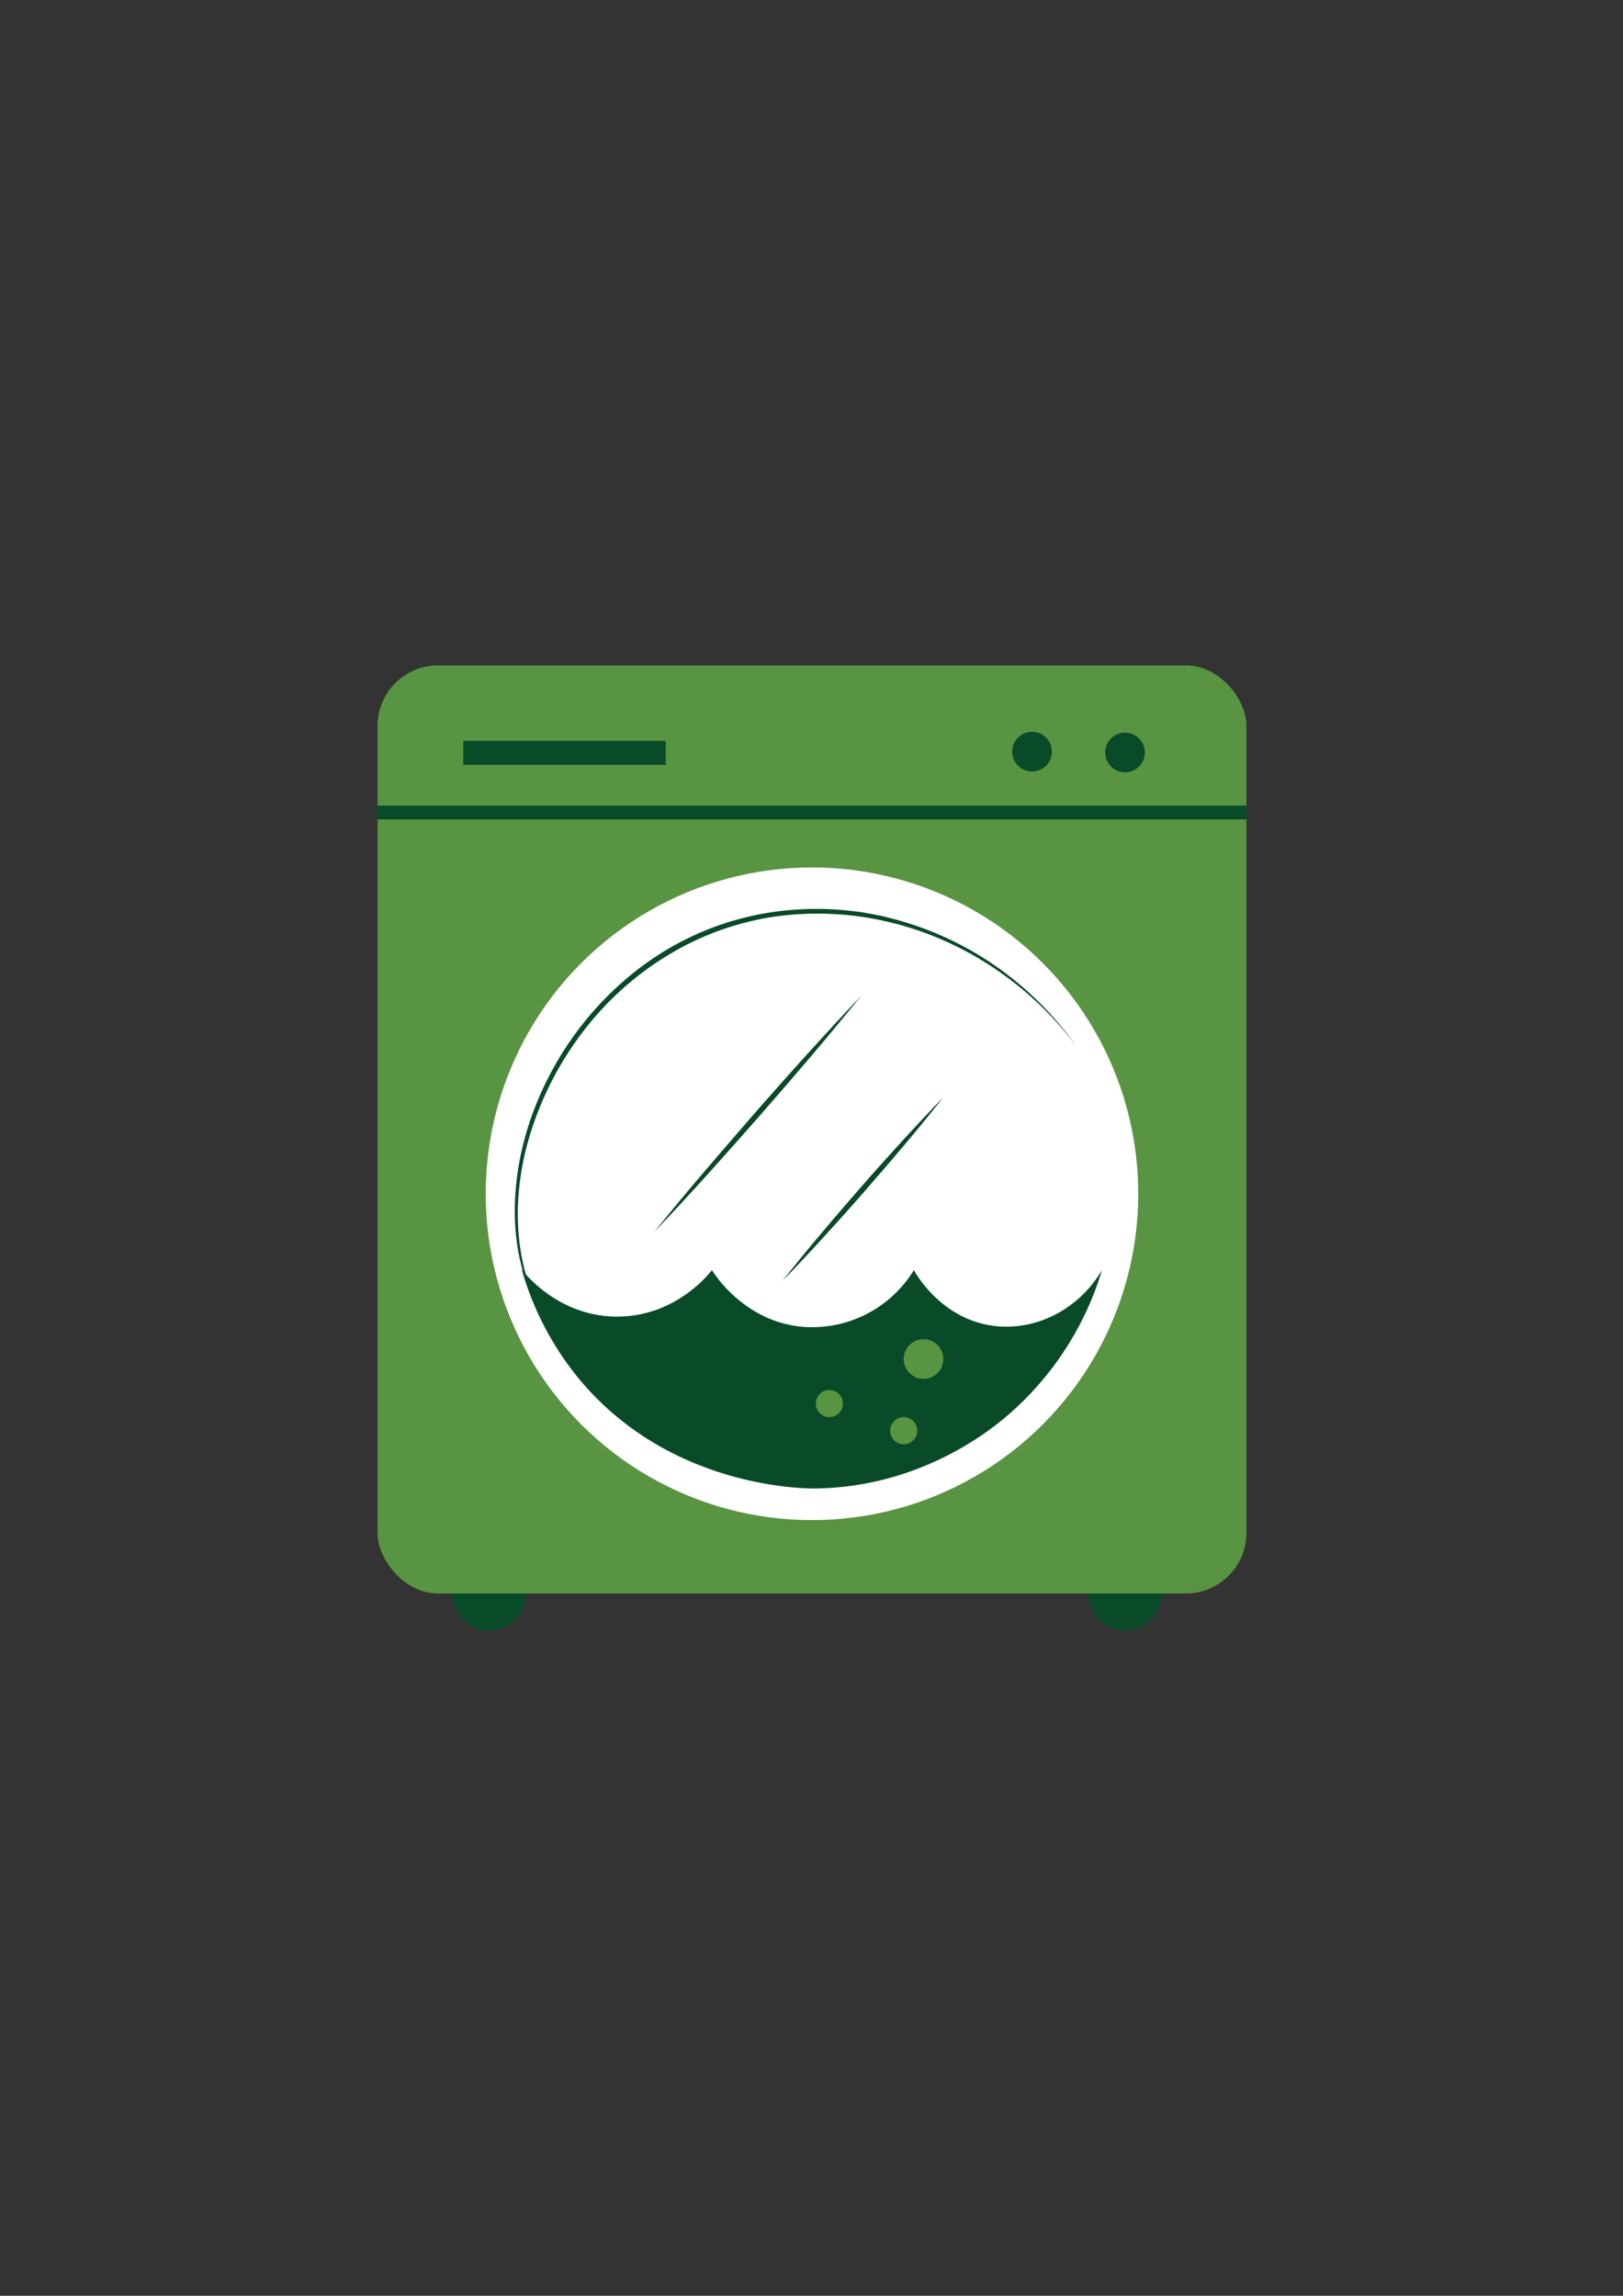 <svg id="Layer_1" data-name="Layer 1" xmlns="http://www.w3.org/2000/svg" viewBox="0 0 595.28 841.89"><rect x="0" y="0" width="595.28" height="841.89" fill="#333333" stroke="none"/><defs><style>.cls-1{fill:#094a28;}.cls-2{fill:#589441;}.cls-3{fill:#fff;}</style></defs><title>Urban green</title><circle class="cls-1" cx="412.64" cy="584.35" r="13.54"/><circle class="cls-1" cx="179.35" cy="584.35" r="13.54"/><rect class="cls-2" x="138.47" y="244" width="318.69" height="340.34" rx="22.21"/><circle class="cls-3" cx="297.82" cy="437.77" r="119.67"/><circle class="cls-1" cx="412.64" cy="275.95" r="7.27"/><circle class="cls-1" cx="378.53" cy="275.63" r="7.27"/><rect class="cls-1" x="169.91" y="271.68" width="74.26" height="8.8"/><rect class="cls-1" x="138.11" y="295.41" width="319.05" height="5.09"/><path class="cls-1" d="M207.72,495.79a78.18,78.18,0,0,1-17.84-38.06,87.61,87.61,0,0,1-.74-21.28A103,103,0,0,1,193,415.5c8-27.29,26.18-51.65,50.53-66.63a106.25,106.25,0,0,1,40-14.43,111.79,111.79,0,0,1,21.32-1c3.56.16,7.1.55,10.63,1,1.76.3,3.52.57,5.26.92s3.49.69,5.21,1.17a118.61,118.61,0,0,1,38.7,17.36,121.18,121.18,0,0,1,30.09,29.71c-16.94-22.63-41.72-39.26-69.15-45.58a112.26,112.26,0,0,0-41.8-1.83,104.41,104.41,0,0,0-39.2,14.34,112.68,112.68,0,0,0-31,28.09,120.48,120.48,0,0,0-19.13,37.27,102.1,102.1,0,0,0-4.12,20.62,87.48,87.48,0,0,0,.45,21c.29,1.73.51,3.48.93,5.19l.57,2.57.69,2.55a76.85,76.85,0,0,0,3.65,9.9A86.23,86.23,0,0,0,207.72,495.79Z"/><path class="cls-1" d="M191.36,465.54a110.58,110.58,0,0,0,21.7,40.92c33.34,39.42,82.4,39.45,86.33,39.38,36.58-.59,61.38-19.49,68.79-25.63a113.37,113.37,0,0,0,36-54.45c-8.63,14.62-24.7,22.66-40.39,20.35-18.41-2.71-27.51-18.38-28.6-20.35a43.72,43.72,0,0,1-39.06,20.9c-22.39-1-34.07-19.34-35-20.9-1.41,1.82-13.68,17.07-34.83,17.05S192.74,467.34,191.36,465.54Z"/><circle class="cls-2" cx="338.72" cy="498.37" r="7.27"/><circle class="cls-2" cx="304.19" cy="514.69" r="4.98"/><circle class="cls-2" cx="331.46" cy="524.65" r="4.98"/><path class="cls-1" d="M315.92,365.1q-9.06,11.2-18.39,22.17t-18.81,21.8q-9.51,10.81-19.14,21.52T240,451.73q9-11.21,18.39-22.17t18.81-21.8c6.34-7.21,12.7-14.4,19.15-21.51S309.3,372.06,315.92,365.1Z"/><path class="cls-1" d="M346,402.36q-6.94,8.81-14.17,17.36c-4.8,5.72-9.69,11.36-14.6,17s-9.88,11.19-14.92,16.7-10.14,11-15.35,16.33q6.94-8.81,14.18-17.36c4.8-5.72,9.68-11.36,14.59-17s9.89-11.19,14.93-16.7S340.78,407.72,346,402.36Z"/></svg>